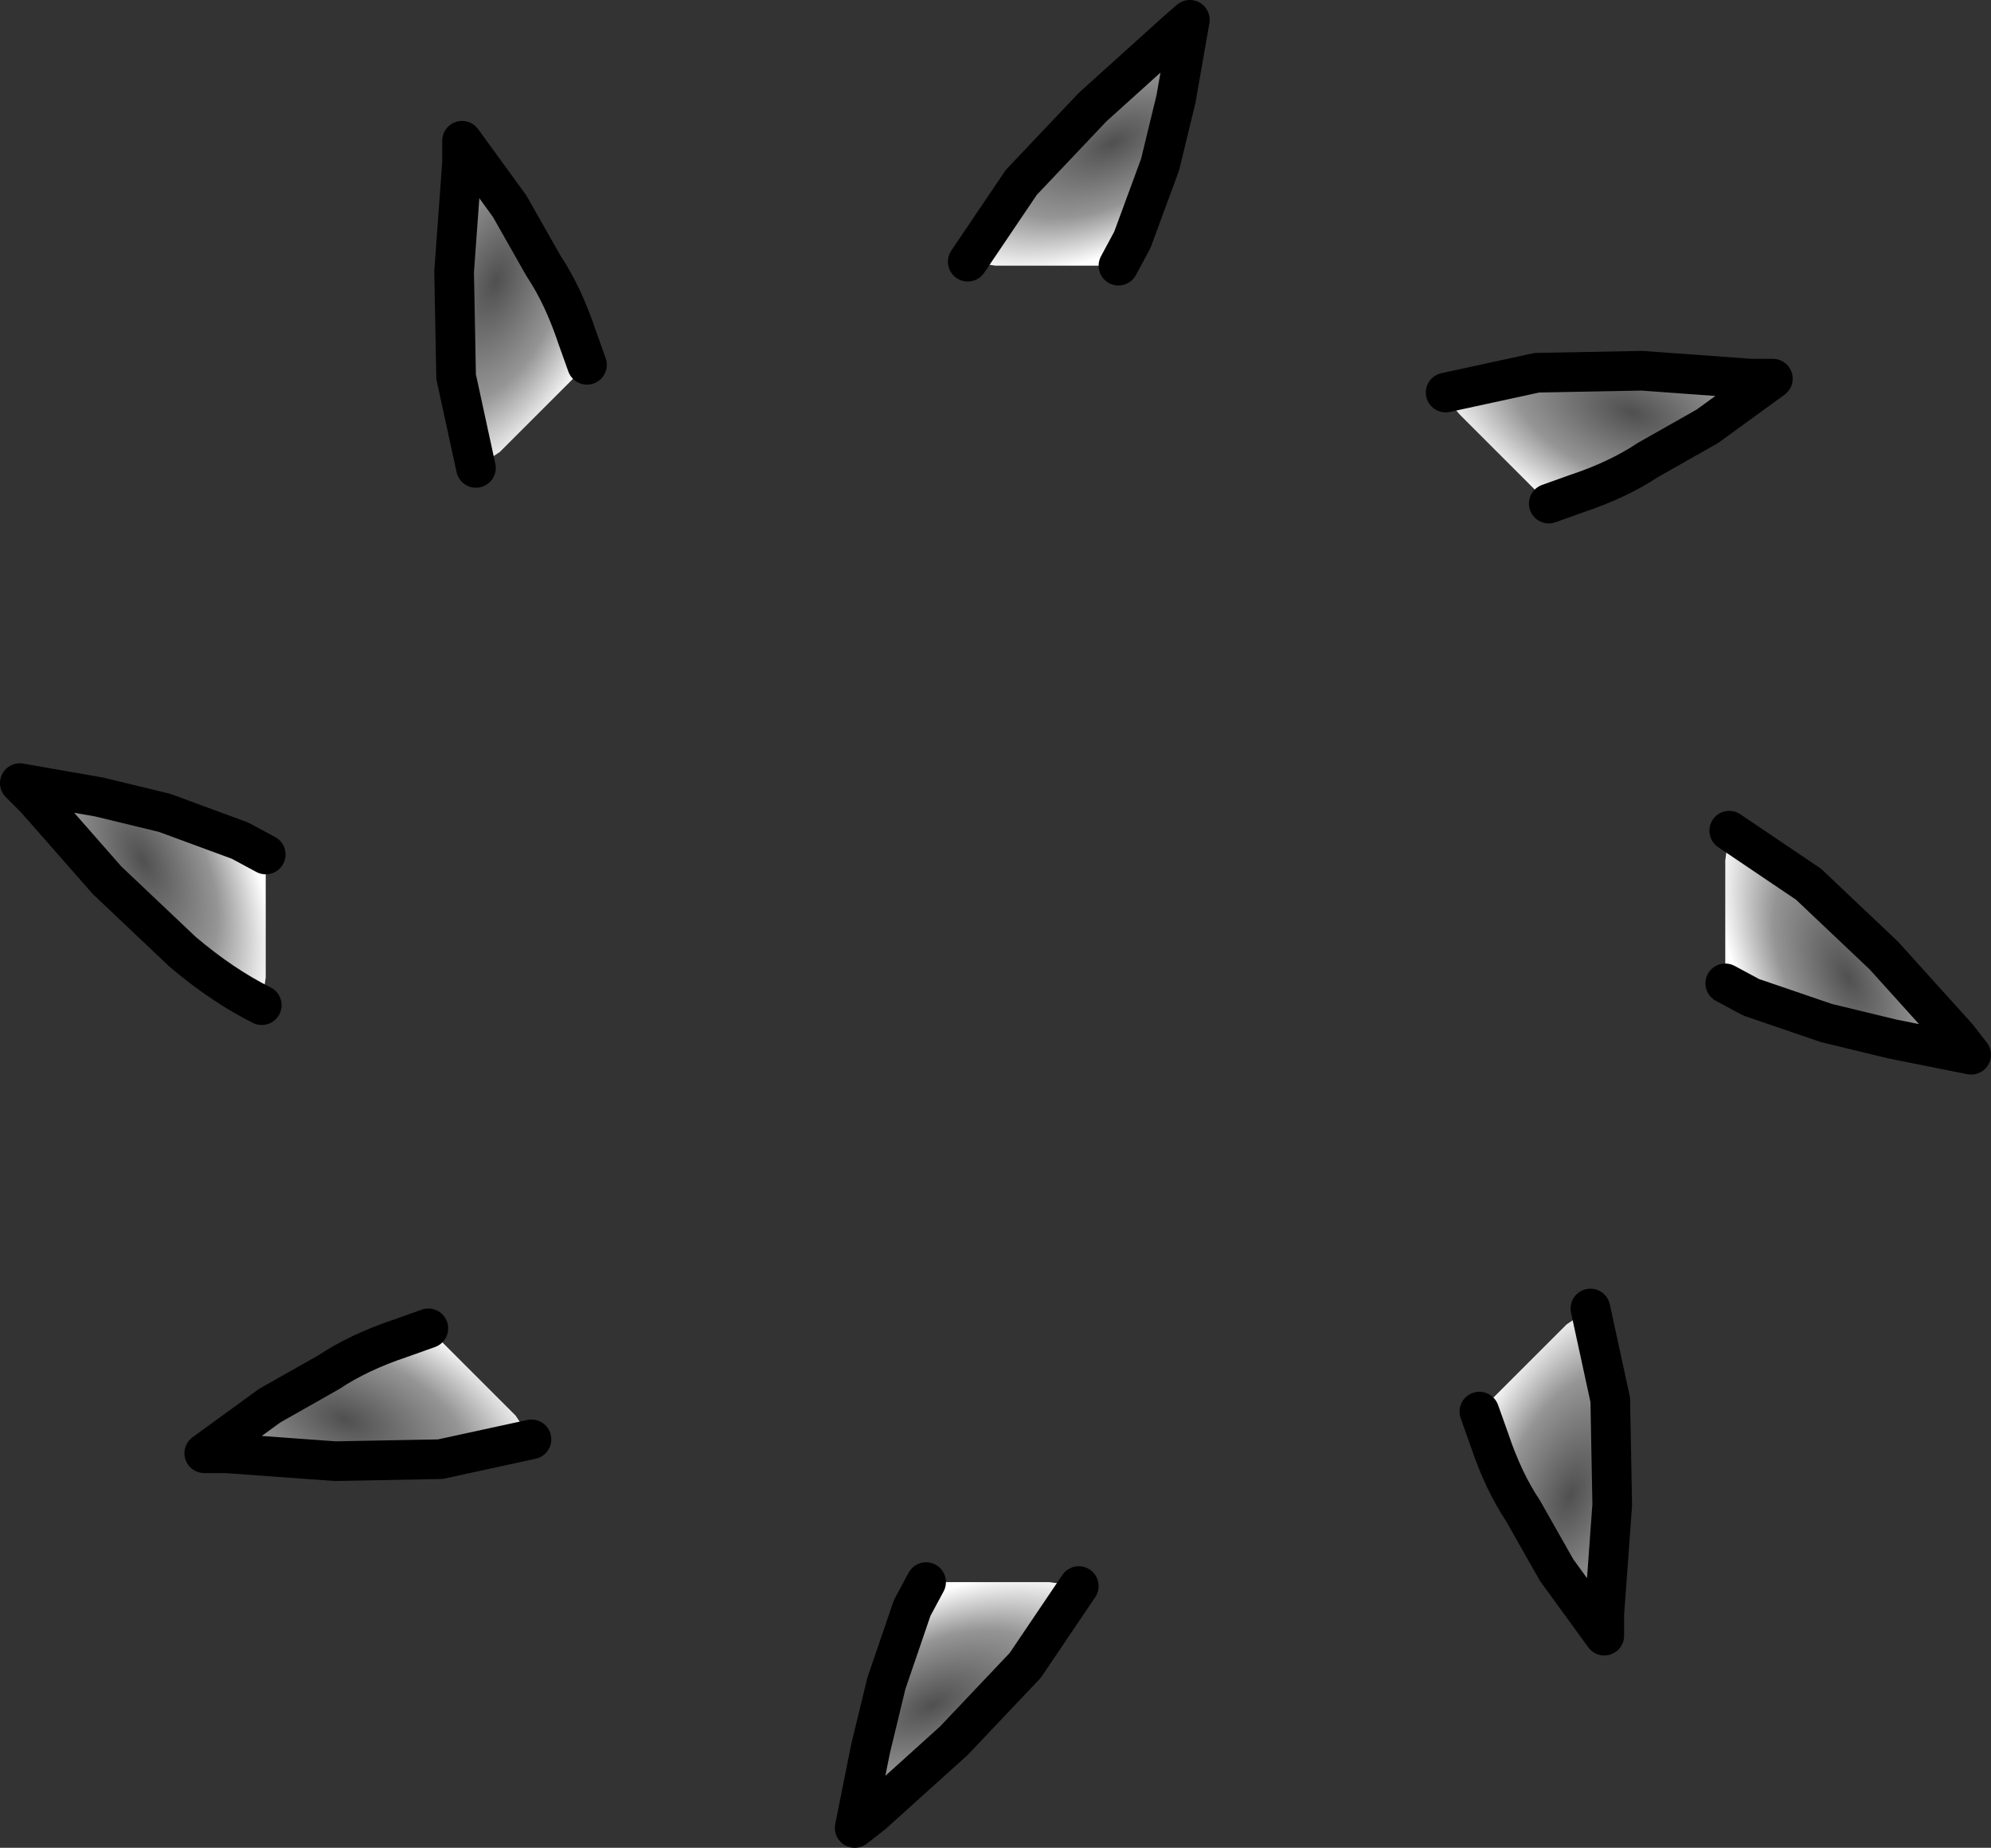 <?xml version="1.0" encoding="UTF-8" standalone="no"?>
<svg xmlns:xlink="http://www.w3.org/1999/xlink" height="46.6px" width="50.2px" xmlns="http://www.w3.org/2000/svg">
  <rect width="100%" height="100%" fill="#333333" stroke="none"/>
  <g transform="matrix(1.0, 0.0, 0.0, 1.0, 25.0, 23.0)">
    <path d="M-0.6 -16.4 L0.75 -18.4 2.55 -20.3 4.6 -22.15 5.0 -22.5 4.65 -20.5 4.25 -18.85 3.55 -16.95 3.2 -16.3 0.1 -16.3 -0.6 -16.4" fill="url(#gradient0)" fill-rule="evenodd" stroke="none"/>
    <path d="M-0.6 -16.4 L0.75 -18.4 2.55 -20.3 4.6 -22.15 5.0 -22.5 4.65 -20.5 4.25 -18.85 3.55 -16.95 3.2 -16.3" fill="none" stroke="#000000" stroke-linecap="round" stroke-linejoin="round" stroke-width="1.0"/>
    <path d="M11.45 -13.1 L13.75 -13.6 16.4 -13.65 19.15 -13.45 19.7 -13.45 18.05 -12.25 16.55 -11.4 Q15.8 -10.9 14.75 -10.55 L14.05 -10.3 11.85 -12.5 Q11.6 -12.75 11.45 -13.1" fill="url(#gradient1)" fill-rule="evenodd" stroke="none"/>
    <path d="M11.45 -13.1 L13.75 -13.6 16.4 -13.65 19.15 -13.45 19.7 -13.45 18.05 -12.25 16.55 -11.4 Q15.8 -10.9 14.75 -10.55 L14.05 -10.3" fill="none" stroke="#000000" stroke-linecap="round" stroke-linejoin="round" stroke-width="1.0"/>
    <path d="M18.6 -2.05 L20.6 -0.7 22.5 1.1 24.35 3.15 24.7 3.6 22.7 3.2 21.05 2.8 19.15 2.15 18.5 1.8 18.5 -1.3 18.6 -2.05" fill="url(#gradient2)" fill-rule="evenodd" stroke="none"/>
    <path d="M18.6 -2.05 L20.6 -0.7 22.5 1.1 24.35 3.15 24.7 3.6 22.7 3.2 21.05 2.8 19.15 2.15 18.5 1.8" fill="none" stroke="#000000" stroke-linecap="round" stroke-linejoin="round" stroke-width="1.0"/>
    <path d="M15.1 10.0 L15.6 12.3 15.65 14.95 15.45 17.7 15.45 18.25 14.25 16.6 13.4 15.1 Q12.9 14.35 12.55 13.3 L12.3 12.6 14.5 10.4 15.1 10.0" fill="url(#gradient3)" fill-rule="evenodd" stroke="none"/>
    <path d="M15.1 10.0 L15.6 12.3 15.65 14.95 15.45 17.7 15.45 18.25 14.25 16.6 13.4 15.1 Q12.9 14.35 12.55 13.3 L12.3 12.6" fill="none" stroke="#000000" stroke-linecap="round" stroke-linejoin="round" stroke-width="1.0"/>
    <path d="M2.2 17.0 L0.85 19.0 -0.95 20.9 -3.0 22.75 -3.45 23.1 -3.05 21.1 -2.65 19.45 -2.0 17.55 -1.65 16.9 1.45 16.9 2.2 17.0" fill="url(#gradient4)" fill-rule="evenodd" stroke="none"/>
    <path d="M2.2 17.0 L0.85 19.0 -0.95 20.9 -3.0 22.75 -3.45 23.1 -3.05 21.1 -2.65 19.45 -2.0 17.55 -1.65 16.9" fill="none" stroke="#000000" stroke-linecap="round" stroke-linejoin="round" stroke-width="1.0"/>
    <path d="M-11.6 13.3 L-13.9 13.8 -16.55 13.85 -19.3 13.65 -19.85 13.65 -18.2 12.45 -16.7 11.6 Q-15.95 11.1 -14.9 10.75 L-14.2 10.5 -12.0 12.7 -11.6 13.3" fill="url(#gradient5)" fill-rule="evenodd" stroke="none"/>
    <path d="M-11.6 13.3 L-13.9 13.8 -16.55 13.85 -19.3 13.65 -19.85 13.65 -18.2 12.45 -16.7 11.6 Q-15.95 11.1 -14.9 10.75 L-14.2 10.5" fill="none" stroke="#000000" stroke-linecap="round" stroke-linejoin="round" stroke-width="1.0"/>
    <path d="M-18.4 2.35 Q-19.4 1.85 -20.4 1.0 L-22.3 -0.8 -24.1 -2.85 -24.5 -3.25 -22.5 -2.9 -20.85 -2.5 -18.95 -1.8 -18.3 -1.45 -18.3 1.65 -18.4 2.35" fill="url(#gradient6)" fill-rule="evenodd" stroke="none"/>
    <path d="M-18.4 2.35 Q-19.4 1.85 -20.4 1.0 L-22.3 -0.8 -24.1 -2.85 -24.5 -3.25 -22.5 -2.9 -20.85 -2.5 -18.95 -1.8 -18.3 -1.45" fill="none" stroke="#000000" stroke-linecap="round" stroke-linejoin="round" stroke-width="1.0"/>
    <path d="M-13.0 -11.2 L-13.5 -13.5 -13.55 -16.15 -13.35 -18.9 -13.35 -19.45 -12.15 -17.8 -11.3 -16.3 Q-10.8 -15.55 -10.45 -14.5 L-10.2 -13.8 -12.4 -11.6 -13.0 -11.2" fill="url(#gradient7)" fill-rule="evenodd" stroke="none"/>
    <path d="M-13.0 -11.2 L-13.5 -13.5 -13.55 -16.15 -13.35 -18.9 -13.35 -19.45 -12.15 -17.8 -11.3 -16.3 Q-10.8 -15.55 -10.45 -14.5 L-10.2 -13.8" fill="none" stroke="#000000" stroke-linecap="round" stroke-linejoin="round" stroke-width="1.0"/>
  </g>
  <defs>
    <radialGradient cx="0" cy="0" gradientTransform="matrix(0.005, 0.0, -0.003, 0.004, 3.05, -19.4)" gradientUnits="userSpaceOnUse" id="gradient0" r="819.2" spreadMethod="pad">
      <stop offset="0.0" stop-color="#505050"/>
      <stop offset="0.576" stop-color="#959595"/>
      <stop offset="1.0" stop-color="#ffffff"/>
    </radialGradient>
    <radialGradient cx="0" cy="0" gradientTransform="matrix(0.004, 0.004, -0.005, 0.001, 16.15, -12.6)" gradientUnits="userSpaceOnUse" id="gradient1" r="819.2" spreadMethod="pad">
      <stop offset="0.0" stop-color="#505050"/>
      <stop offset="0.576" stop-color="#959595"/>
      <stop offset="1.0" stop-color="#ffffff"/>
    </radialGradient>
    <radialGradient cx="0" cy="0" gradientTransform="matrix(0.0, 0.005, -0.004, -0.003, 21.6, 1.65)" gradientUnits="userSpaceOnUse" id="gradient2" r="819.2" spreadMethod="pad">
      <stop offset="0.0" stop-color="#505050"/>
      <stop offset="0.576" stop-color="#959595"/>
      <stop offset="1.0" stop-color="#ffffff"/>
    </radialGradient>
    <radialGradient cx="0" cy="0" gradientTransform="matrix(-0.004, 0.004, -0.001, -0.005, 14.6, 14.7)" gradientUnits="userSpaceOnUse" id="gradient3" r="819.2" spreadMethod="pad">
      <stop offset="0.0" stop-color="#505050"/>
      <stop offset="0.576" stop-color="#959595"/>
      <stop offset="1.0" stop-color="#ffffff"/>
    </radialGradient>
    <radialGradient cx="0" cy="0" gradientTransform="matrix(-0.005, 0.0, 0.003, -0.004, -1.5, 20.0)" gradientUnits="userSpaceOnUse" id="gradient4" r="819.2" spreadMethod="pad">
      <stop offset="0.0" stop-color="#505050"/>
      <stop offset="0.576" stop-color="#959595"/>
      <stop offset="1.0" stop-color="#ffffff"/>
    </radialGradient>
    <radialGradient cx="0" cy="0" gradientTransform="matrix(-0.004, -0.004, 0.005, -0.001, -16.3, 12.8)" gradientUnits="userSpaceOnUse" id="gradient5" r="819.2" spreadMethod="pad">
      <stop offset="0.0" stop-color="#505050"/>
      <stop offset="0.576" stop-color="#959595"/>
      <stop offset="1.0" stop-color="#ffffff"/>
    </radialGradient>
    <radialGradient cx="0" cy="0" gradientTransform="matrix(0.0, -0.005, 0.004, 0.003, -21.4, -1.3)" gradientUnits="userSpaceOnUse" id="gradient6" r="819.2" spreadMethod="pad">
      <stop offset="0.0" stop-color="#505050"/>
      <stop offset="0.576" stop-color="#959595"/>
      <stop offset="1.0" stop-color="#ffffff"/>
    </radialGradient>
    <radialGradient cx="0" cy="0" gradientTransform="matrix(0.004, -0.004, 0.001, 0.005, -12.5, -15.9)" gradientUnits="userSpaceOnUse" id="gradient7" r="819.2" spreadMethod="pad">
      <stop offset="0.0" stop-color="#505050"/>
      <stop offset="0.576" stop-color="#959595"/>
      <stop offset="1.0" stop-color="#ffffff"/>
    </radialGradient>
  </defs>
</svg>

